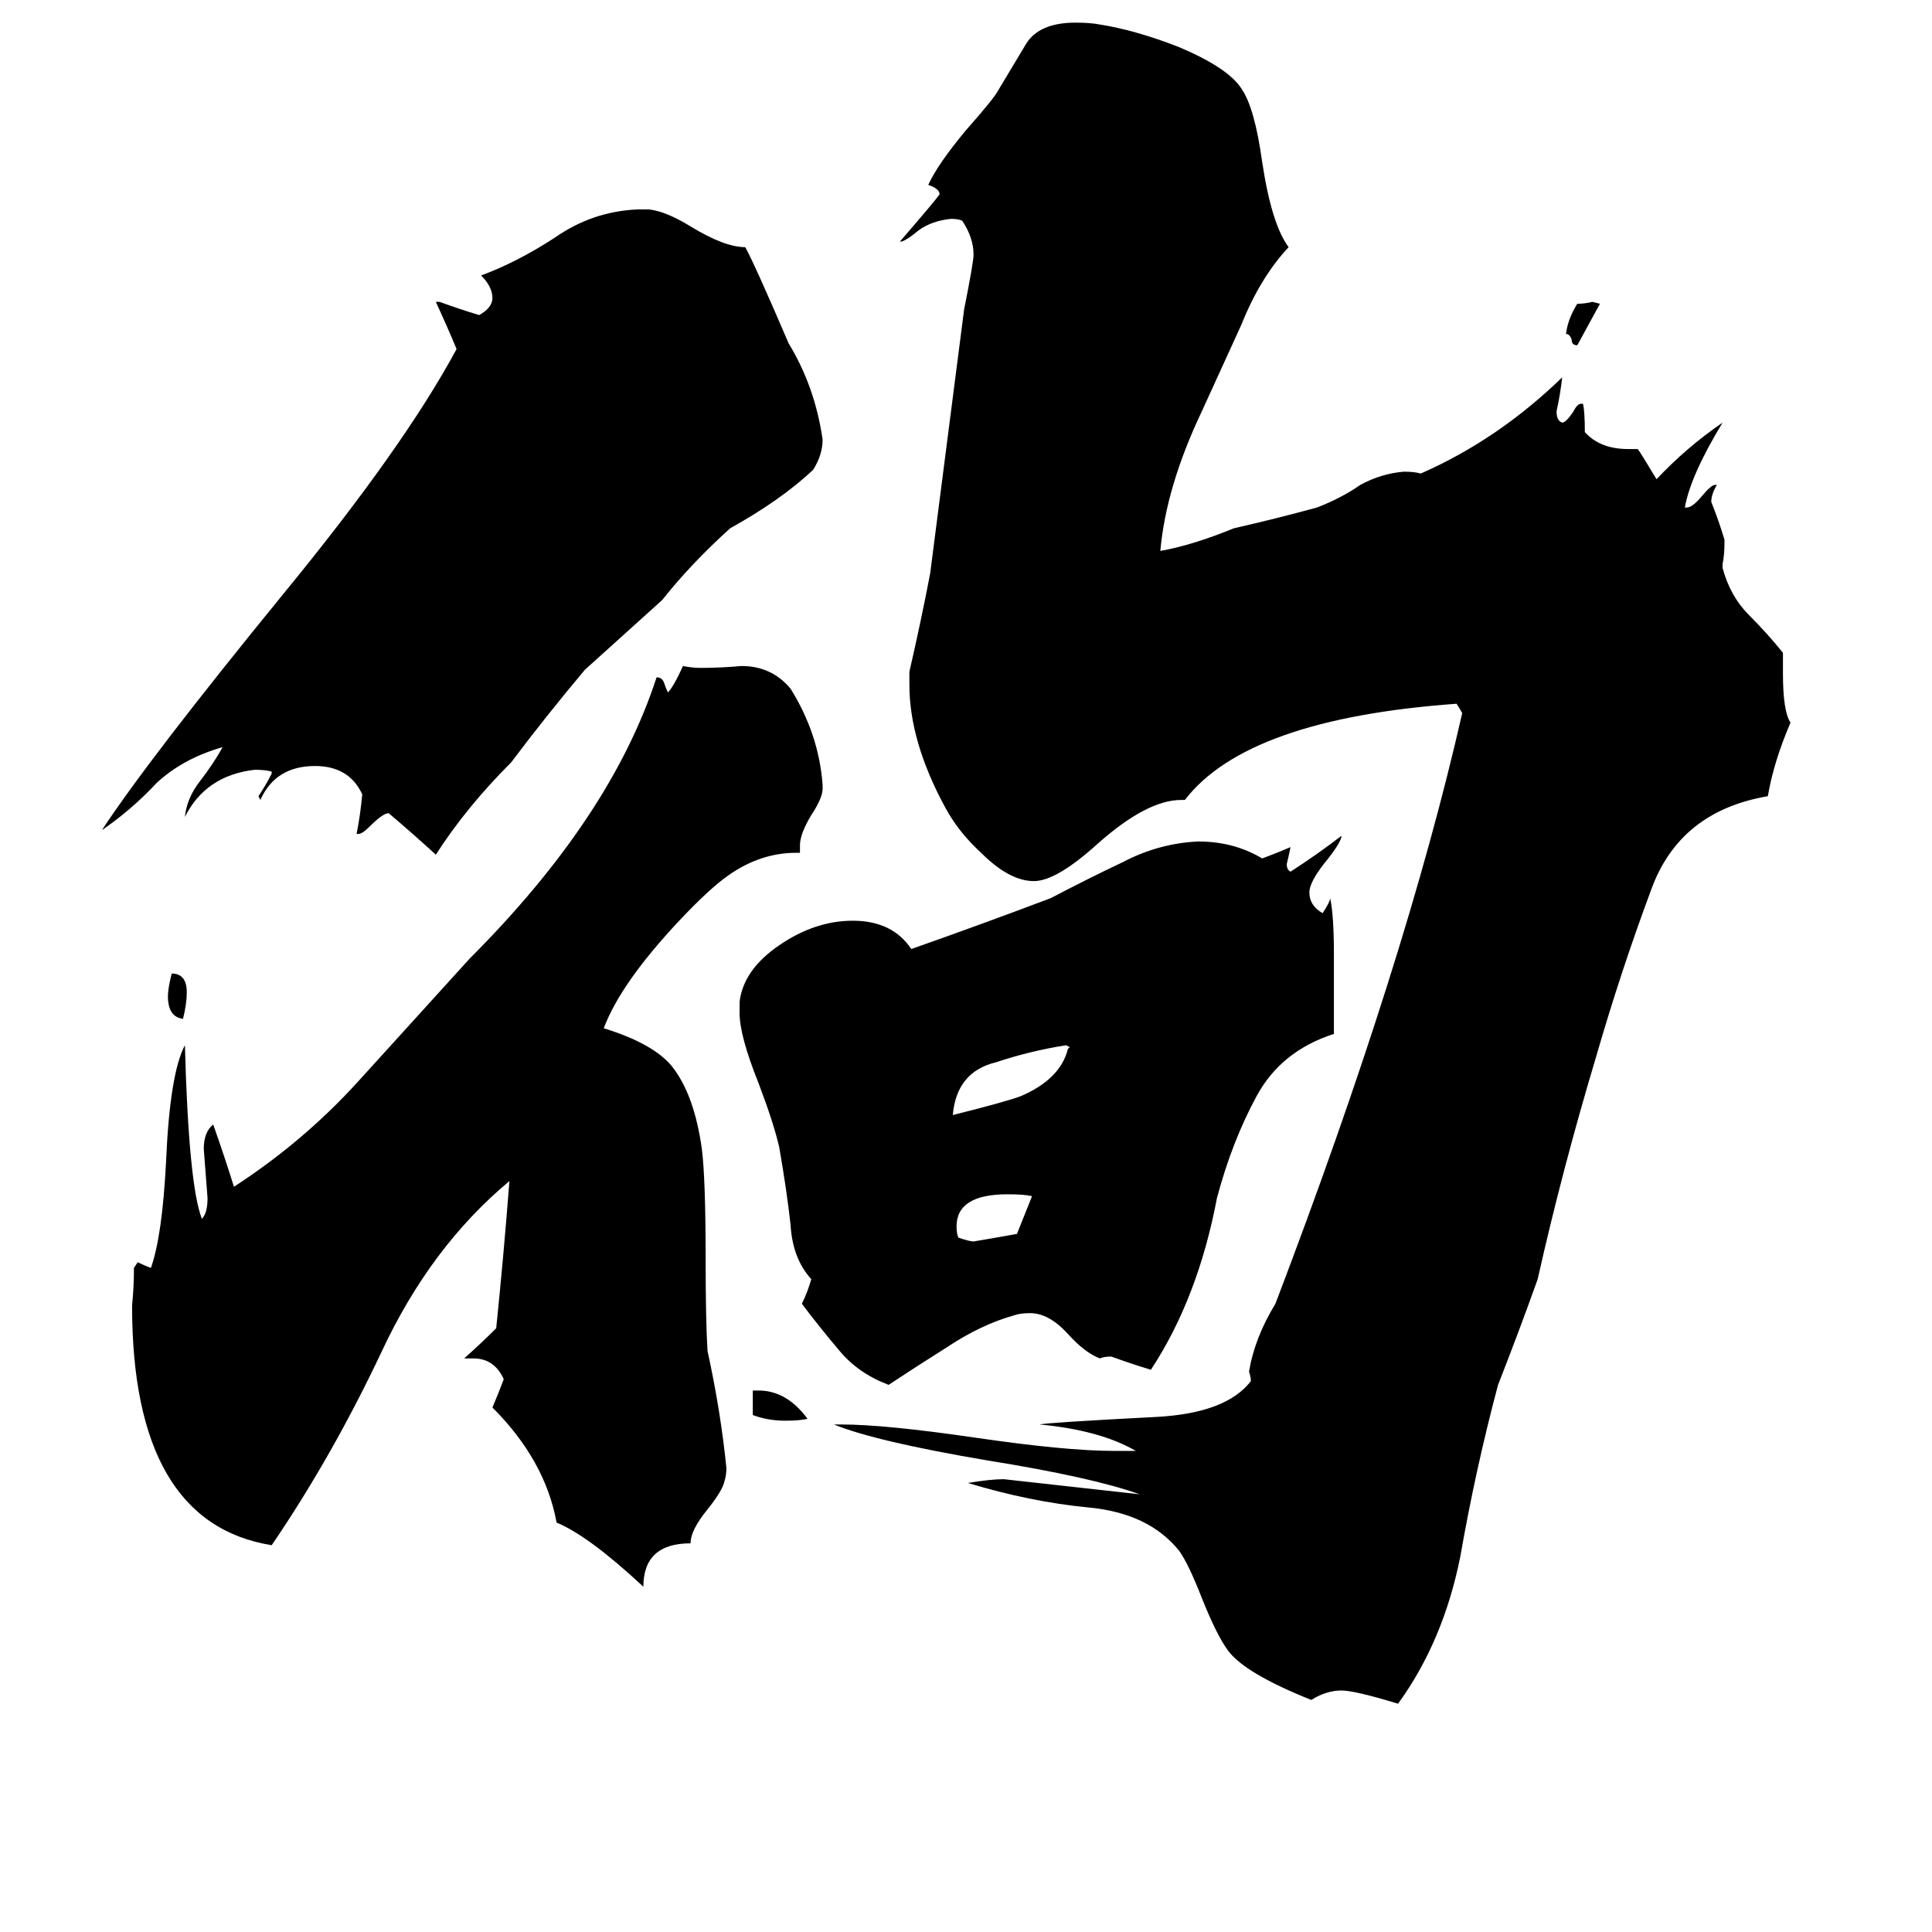 <svg xmlns="http://www.w3.org/2000/svg" viewBox="0 -800 1024 1024">
	<path fill="#000000" d="M97 -260Q89 -261 89 -272Q89 -276 91 -284Q99 -284 99 -274Q99 -268 97 -260ZM848 -639Q842 -628 836 -617Q833 -617 833 -620Q832 -623 830 -623Q831 -631 836 -639Q840 -639 844 -640ZM399 -50V-63H402Q417 -63 428 -48Q424 -47 416 -47Q407 -47 399 -50ZM547 -166Q543 -167 534 -167Q507 -167 507 -150Q507 -146 508 -144Q514 -142 516 -142Q528 -144 539 -146Q543 -156 547 -166ZM566 -244L567 -245L565 -246Q546 -243 528 -237Q507 -232 505 -209Q533 -216 541 -219Q562 -228 566 -244ZM351 -482L310 -445Q289 -420 271 -396Q247 -372 231 -347Q219 -358 206 -369Q203 -369 196 -362Q192 -358 190 -358H189Q191 -368 192 -379Q185 -394 167 -394Q146 -394 138 -376L137 -378Q141 -384 144 -390V-391Q141 -392 135 -392Q109 -389 98 -367Q99 -377 106 -386Q113 -395 118 -404Q97 -398 83 -385Q70 -371 54 -360Q79 -398 150 -485Q214 -563 242 -615Q237 -627 231 -640H233Q244 -636 254 -633Q261 -637 261 -642Q261 -648 255 -654Q274 -661 294 -674Q314 -688 338 -689H344Q353 -688 366 -680Q384 -669 395 -669Q400 -660 418 -618Q432 -595 436 -567Q436 -559 431 -551Q414 -535 387 -520Q366 -501 351 -482ZM707 -294V-252Q679 -243 666 -219Q653 -195 645 -165Q635 -112 610 -74Q600 -77 589 -81Q585 -81 583 -80Q575 -83 566 -93Q556 -104 546 -104Q541 -104 538 -103Q520 -98 502 -86Q483 -74 471 -66Q455 -72 445 -84Q434 -97 425 -109Q428 -115 430 -122Q420 -133 419 -151Q417 -169 413 -192Q410 -205 402 -226Q392 -251 392 -263V-269Q394 -286 413 -299Q432 -312 452 -312Q473 -312 483 -297Q520 -310 557 -324Q576 -334 595 -343Q614 -353 635 -354Q654 -354 669 -345Q677 -348 684 -351Q683 -346 682 -342Q682 -339 684 -338Q698 -347 711 -357Q711 -354 704 -345Q694 -333 694 -327Q694 -320 701 -316Q705 -322 705 -324Q707 -315 707 -294ZM251 -80H246Q255 -88 263 -96Q267 -135 270 -174Q228 -139 202 -83Q176 -28 144 19Q70 7 70 -108Q71 -118 71 -128L73 -131Q77 -129 80 -128Q86 -145 88 -184Q90 -231 98 -246Q100 -172 107 -154Q110 -157 110 -165Q109 -178 108 -191Q108 -200 113 -204Q119 -187 124 -171Q161 -195 190 -227Q220 -260 249 -292Q324 -367 348 -441Q351 -441 352 -438Q353 -435 354 -433Q357 -436 362 -447Q367 -446 371 -446Q382 -446 393 -447Q409 -447 419 -435Q434 -411 436 -384V-382Q436 -377 430 -368Q424 -358 424 -352V-348H422Q403 -348 386 -336Q376 -329 360 -312Q329 -279 320 -255Q346 -247 356 -235Q368 -220 372 -191Q374 -175 374 -133Q374 -100 375 -84Q382 -52 385 -22Q385 -18 384 -15Q383 -10 375 0Q366 11 366 18Q341 18 341 41Q312 14 295 7Q289 -26 261 -54Q264 -61 267 -69Q262 -80 251 -80ZM590 -31H602Q583 -42 551 -45Q555 -46 613 -49Q650 -51 663 -68Q663 -70 662 -73Q665 -91 676 -109Q745 -290 775 -422Q774 -424 772 -427Q661 -419 628 -376H626Q608 -376 582 -353Q560 -333 548 -333Q535 -333 520 -348Q508 -359 501 -372Q482 -407 482 -437V-444Q488 -470 493 -496Q502 -566 511 -636Q516 -661 516 -665Q516 -674 510 -683Q508 -684 504 -684Q494 -683 487 -678Q481 -673 478 -672H477Q496 -694 498 -697Q498 -700 492 -702Q497 -713 512 -731Q527 -748 529 -752Q538 -767 544 -777Q551 -788 570 -788Q578 -788 583 -787Q602 -784 625 -775Q651 -764 658 -753Q665 -743 669 -714Q674 -681 683 -669Q668 -653 658 -628Q647 -604 637 -582Q618 -542 615 -508Q632 -511 654 -520Q676 -525 698 -531Q711 -536 721 -543Q732 -549 744 -550Q750 -550 753 -549Q794 -567 828 -600Q827 -591 825 -582Q825 -577 828 -576Q830 -576 834 -582Q836 -586 838 -586H839Q840 -582 840 -571Q848 -562 863 -562H868Q869 -561 878 -546Q894 -563 913 -576Q896 -548 893 -531H894Q897 -531 902 -537Q907 -543 909 -543H910Q907 -538 907 -534Q911 -524 914 -514V-512Q914 -506 913 -501V-499Q917 -484 927 -474Q937 -464 945 -454V-443Q945 -423 949 -417Q940 -396 937 -378Q890 -370 875 -328Q859 -285 846 -240Q828 -180 815 -122Q805 -94 794 -66Q782 -21 774 25Q765 70 741 103Q718 96 711 96Q703 96 695 101Q660 87 651 75Q645 67 637 47Q630 29 625 22Q609 2 577 -1Q546 -4 513 -14Q525 -16 532 -16Q568 -12 604 -8Q579 -17 523 -26Q464 -36 442 -45H446Q469 -45 517 -38Q565 -31 590 -31Z"/>
</svg>
